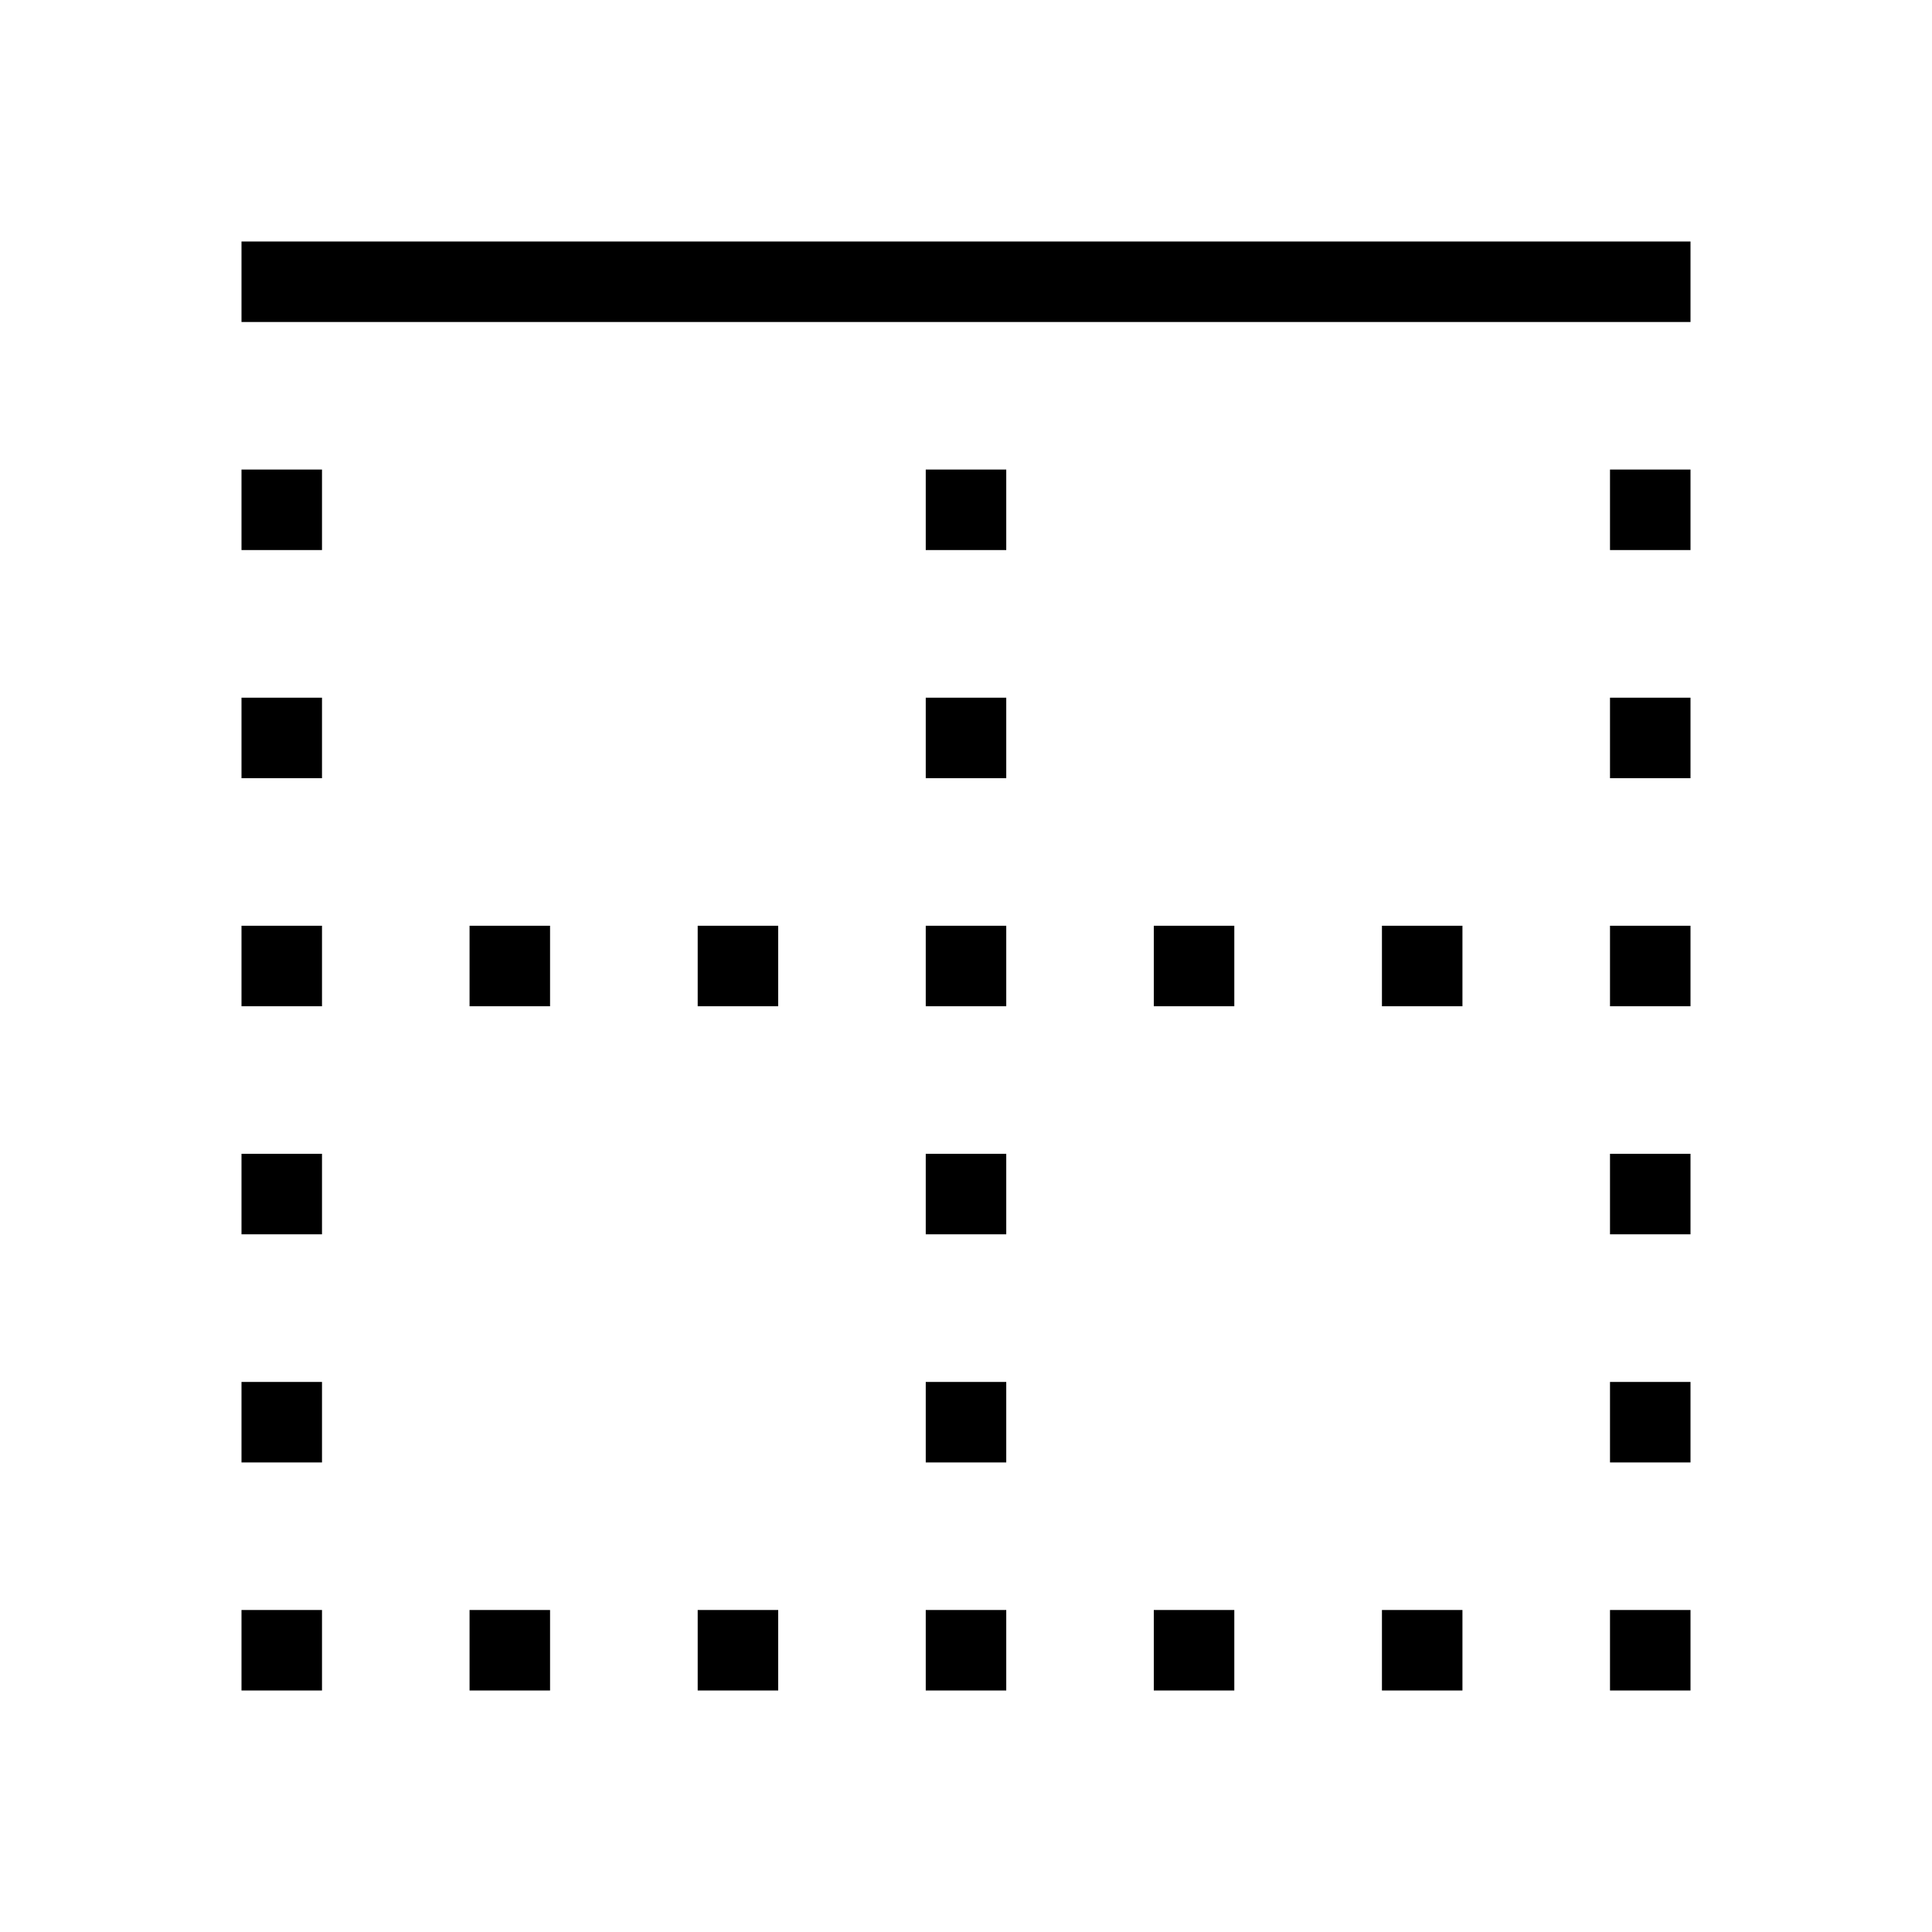 <svg width="24" height="24" viewBox="0 0 24 24" fill="none" xmlns="http://www.w3.org/2000/svg">
<path d="M20 15.333H21V14.333H20V15.333ZM20 6.833H21V5.833H20V6.833ZM20 18.167H21V17.167H20V18.167ZM20 9.667H21V8.667H20V9.667ZM3 15.333H4V14.333H3V15.333ZM3 6.833H4V5.833H3V6.833ZM3 18.167H4V17.167H3V18.167ZM3 9.667H4V8.667H3V9.667ZM11.5 15.333H12.5V14.333H11.5V15.333ZM11.5 6.833H12.5V5.833H11.5V6.833ZM11.5 18.167H12.5V17.167H11.5V18.167ZM11.5 9.667H12.5V8.667H11.5V9.667ZM3 3V4H21V3H3ZM11.5 21H12.5V20H11.5V21ZM14.333 21H15.333V20H14.333V21ZM5.833 21H6.833V20H5.833V21ZM17.167 21H18.167V20H17.167V21ZM8.667 21H9.667V20H8.667V21ZM3 21H4V20H3V21ZM20 21H21V20H20V21ZM11.5 12.5H12.5V11.5H11.5V12.5ZM14.333 12.5H15.333V11.5H14.333V12.5ZM5.833 12.5H6.833V11.5H5.833V12.5ZM17.167 12.5H18.167V11.5H17.167V12.5ZM8.667 12.5H9.667V11.5H8.667V12.5ZM3 12.5H4V11.5H3V12.5ZM20 12.5H21V11.5H20V12.5Z" fill="black"/>
</svg>
